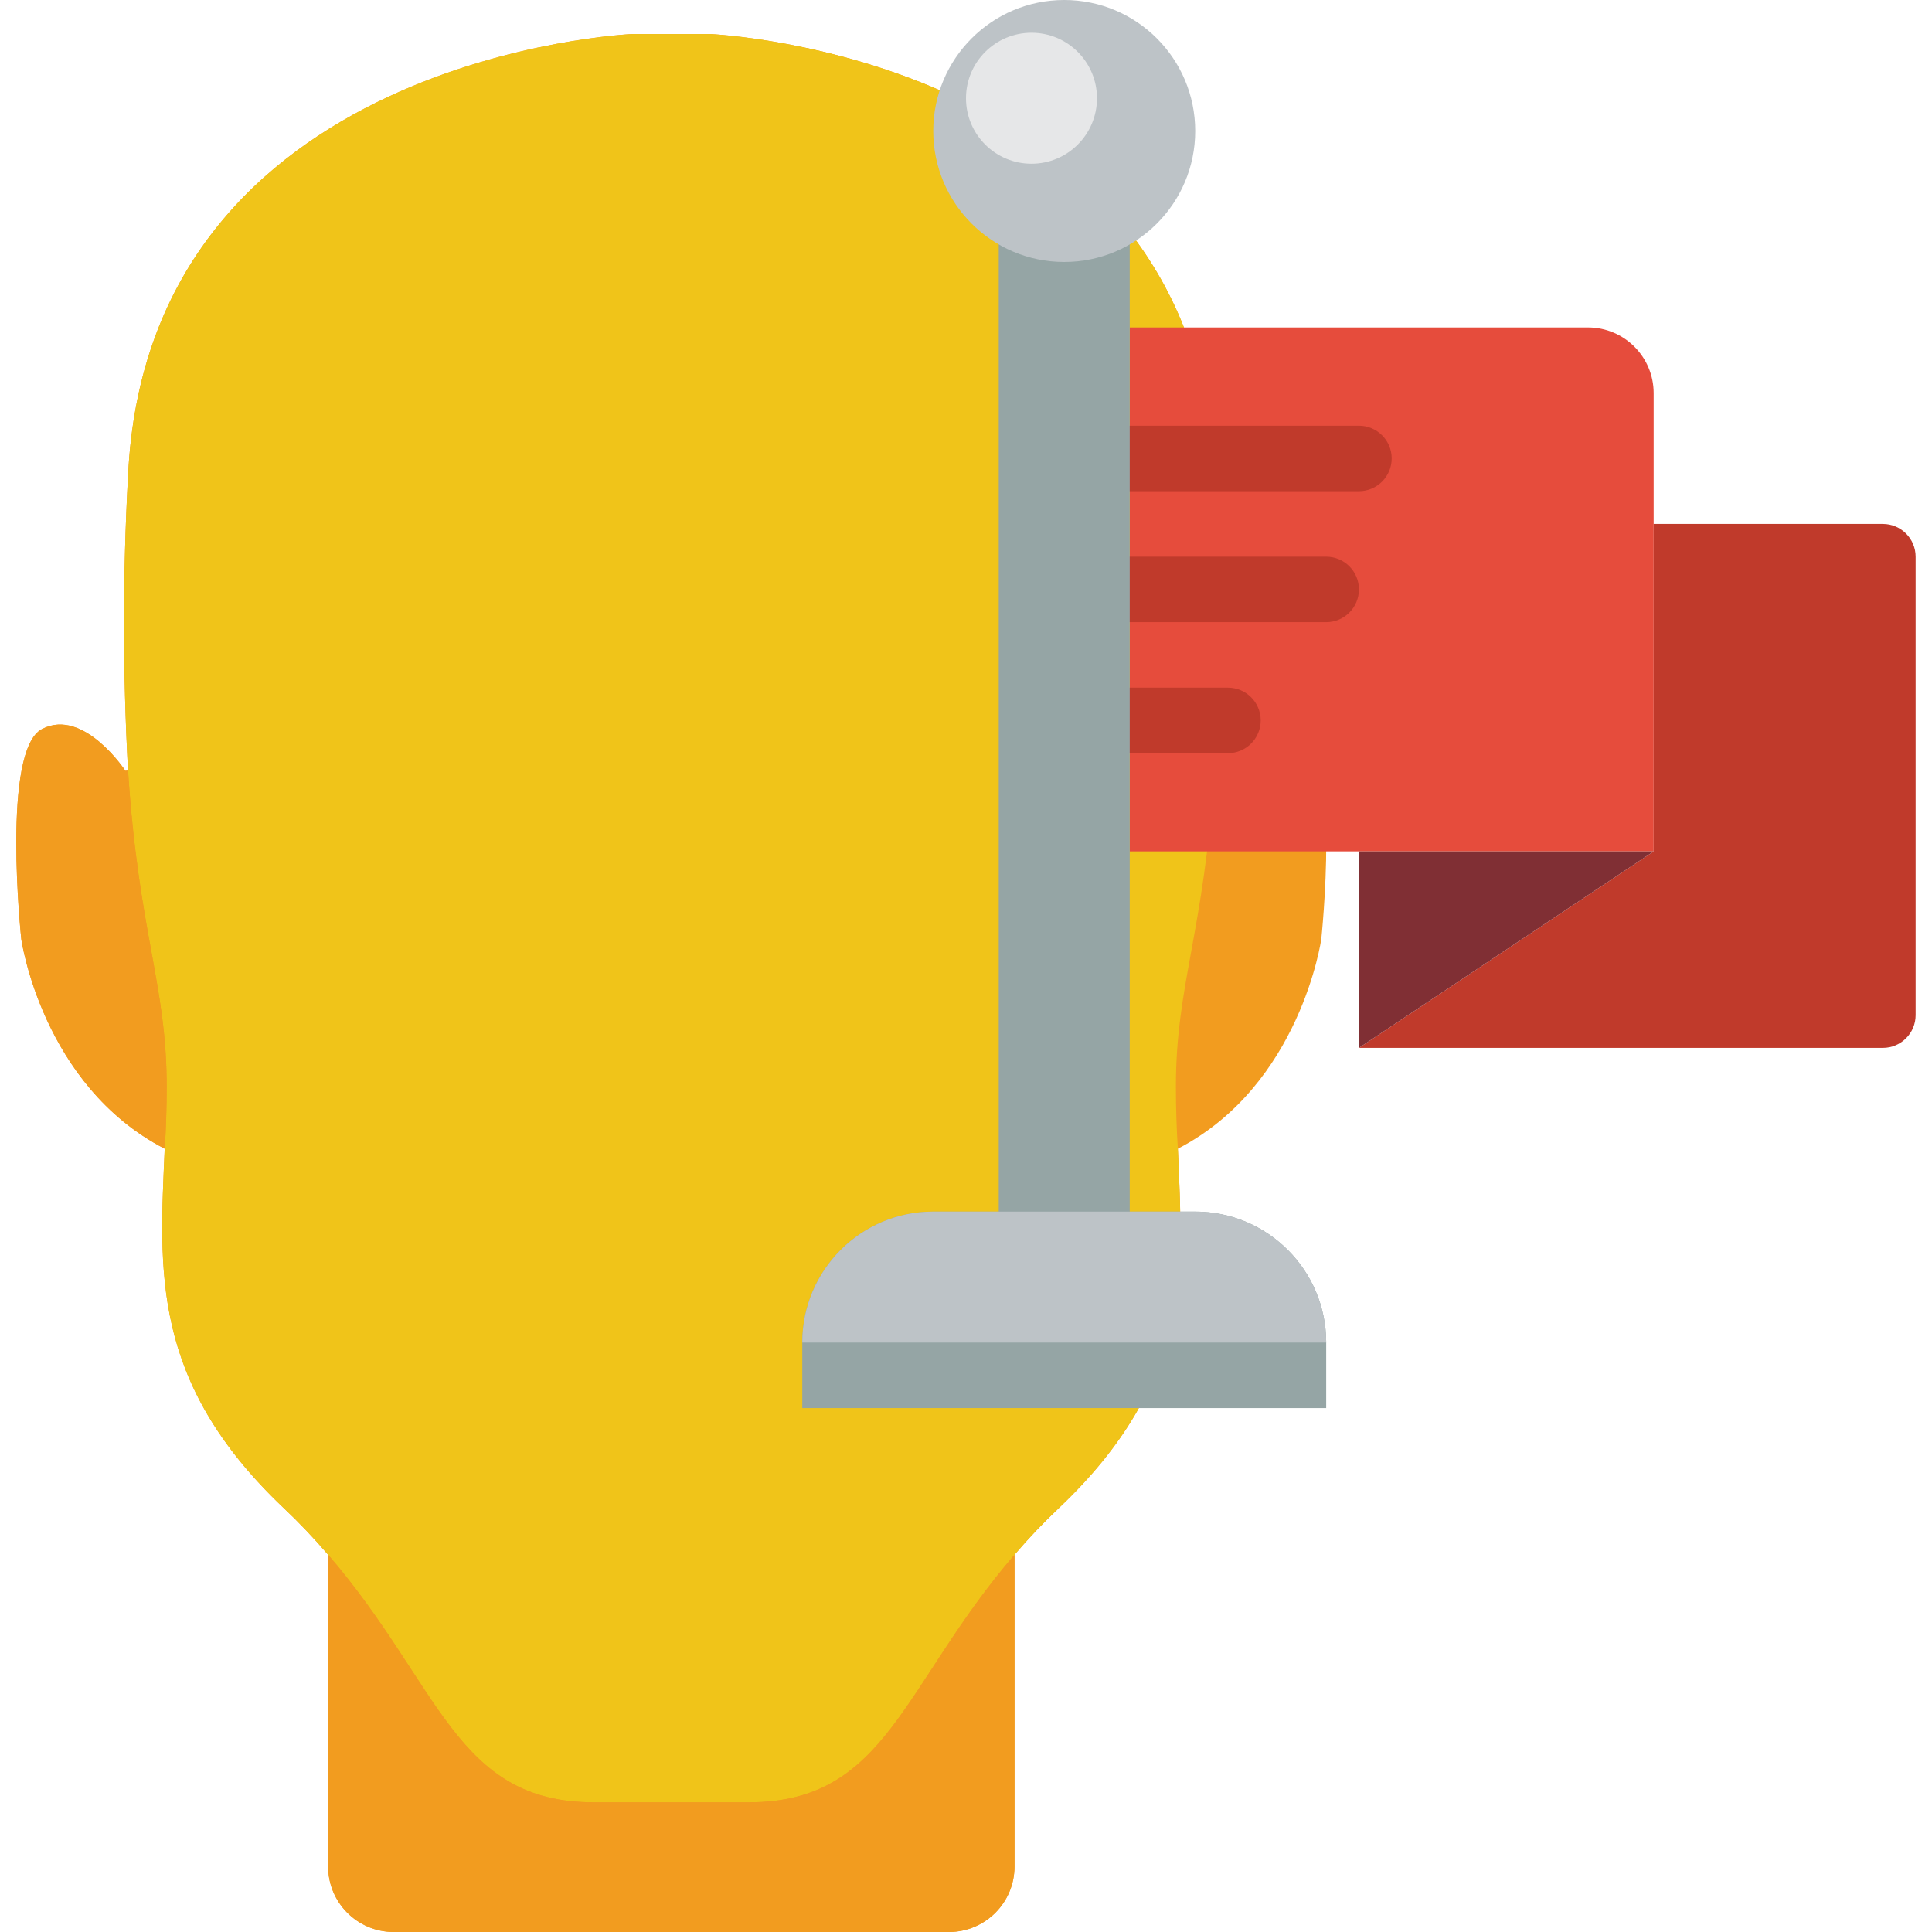 <?xml version="1.0" encoding="UTF-8"?>
<svg xmlns="http://www.w3.org/2000/svg" xmlns:xlink="http://www.w3.org/1999/xlink" width="512" height="512" viewBox="0 0 58 59" version="1.1"><!-- Generator: Sketch 51.3 (57544) - http://www.bohemiancoding.com/sketch --><title>087 - Goal</title><desc>Created with Sketch.</desc><defs/><g id="Page-1" stroke="none" stroke-width="1" fill="none" fill-rule="evenodd"><g id="087---Goal" transform="translate(-1, 0)" fill-rule="nonzero"><path d="M40.21,22.26 C38.94,21.61 37.67,23.54 37.67,23.54 L37.59,23.53 C37.753,20.536 37.753,17.534 37.59,14.54 C37,1.68 22.19,1.04 22.19,1.04 L19.81,1.04 C19.81,1.04 5,1.68 4.41,14.54 C4.247,17.534 4.247,20.536 4.41,23.53 L4.33,23.54 C4.33,23.54 3.06,21.61 1.79,22.26 C0.53,22.89 1.15,28.68 1.15,28.68 C1.15,28.68 1.78,33.14 5.53,35.08 C5.37,38.8 5.09,42.18 9.15,46.04 C9.633,46.495 10.09,46.975 10.52,47.48 L10.52,57 C10.52,58.101 11.409,58.994 12.51,59 L29.49,59 C30.591,58.994 31.48,58.101 31.48,57 L31.48,47.48 C31.91,46.975 32.367,46.495 32.85,46.04 C36.91,42.18 36.63,38.8 36.47,35.08 C40.22,33.14 40.85,28.68 40.85,28.68 C40.85,28.68 41.47,22.89 40.21,22.26 Z" id="Shape" fill="#F29C1F"/><path d="M37.59,23.53 C37.27,28.49 36.41,30.06 36.41,33.18 C36.41,33.83 36.43,34.46 36.47,35.08 C36.63,38.8 36.91,42.18 32.85,46.04 C32.367,46.495 31.91,46.975 31.48,47.48 C28.06,51.45 27.6,55.04 23.37,55.04 L18.63,55.04 C14.4,55.04 13.94,51.45 10.52,47.48 C10.09,46.975 9.633,46.495 9.15,46.04 C5.09,42.18 5.37,38.8 5.53,35.08 C5.57,34.46 5.59,33.83 5.59,33.18 C5.59,30.06 4.73,28.49 4.41,23.53 C4.247,20.536 4.247,17.534 4.41,14.54 C5,1.68 19.81,1.04 19.81,1.04 L22.19,1.04 C22.19,1.04 37,1.68 37.59,14.54 C37.753,17.534 37.753,20.536 37.59,23.53 Z" id="Shape" fill="#F0C419"/><path d="M5.59,33.18 C5.59,33.83 5.57,34.46 5.53,35.08 C1.78,33.14 1.15,28.68 1.15,28.68 C1.15,28.68 0.53,22.89 1.79,22.26 C3.06,21.61 4.33,23.54 4.33,23.54 L4.41,23.53 C4.73,28.49 5.59,30.06 5.59,33.18 Z" id="Shape" fill="#F29C1F"/><path d="M31.482,47.48 L31.482,57 C31.482,58.101 30.593,58.994 29.492,59 L12.513,59 C11.412,58.994 10.523,58.101 10.523,57 L10.523,47.48 C13.943,51.45 14.403,55.04 18.633,55.04 L23.373,55.04 C27.6,55.04 28.063,51.45 31.482,47.48 Z" id="Shape" fill="#F29C1F"/><path d="M51,12 L51,26 L35,26 L35,10 L49,10 C50.103,10.003 50.997,10.897 51,12 Z" id="Shape" fill="#E64C3C"/><path d="M59,17 L59,31 C59,31.552 58.552,32 58,32 L42,32 L51,26 L51,16 L58,16 C58.552,16 59,16.448 59,17 Z" id="Shape" fill="#C03A2B"/><polygon id="Shape" fill="#802F34" points="51 26 42 32 42 26"/><path d="M42,15 L35,15 C34.448,15 34,14.552 34,14 C34,13.448 34.448,13 35,13 L42,13 C42.552,13 43,13.448 43,14 C43,14.552 42.552,15 42,15 Z" id="Shape" fill="#C03A2B"/><path d="M41,19 L35,19 C34.448,19 34,18.552 34,18 C34,17.448 34.448,17 35,17 L41,17 C41.552,17 42,17.448 42,18 C42,18.552 41.552,19 41,19 Z" id="Shape" fill="#C03A2B"/><path d="M38,23 L35,23 C34.448,23 34,22.552 34,22 C34,21.448 34.448,21 35,21 L38,21 C38.552,21 39,21.448 39,22 C39,22.552 38.552,23 38,23 Z" id="Shape" fill="#C03A2B"/><rect id="Rectangle-path" fill="#95A5A5" x="31" y="6.23" width="4" height="31.77"/><path d="M41,41 L41,43 L25,43 L25,41 C25,38.791 26.791,37 29,37 L37,37 C39.209,37 41,38.791 41,41 Z" id="Shape" fill="#95A5A5"/><path d="M41,41 L25,41 C25,38.791 26.791,37 29,37 L37,37 C39.209,37 41,38.791 41,41 Z" id="Shape" fill="#BDC3C7"/><circle id="Oval" fill="#BDC3C7" cx="33" cy="4" r="4"/><circle id="Oval" fill="#E6E7E8" cx="32" cy="3" r="2"/></g></g></svg>
